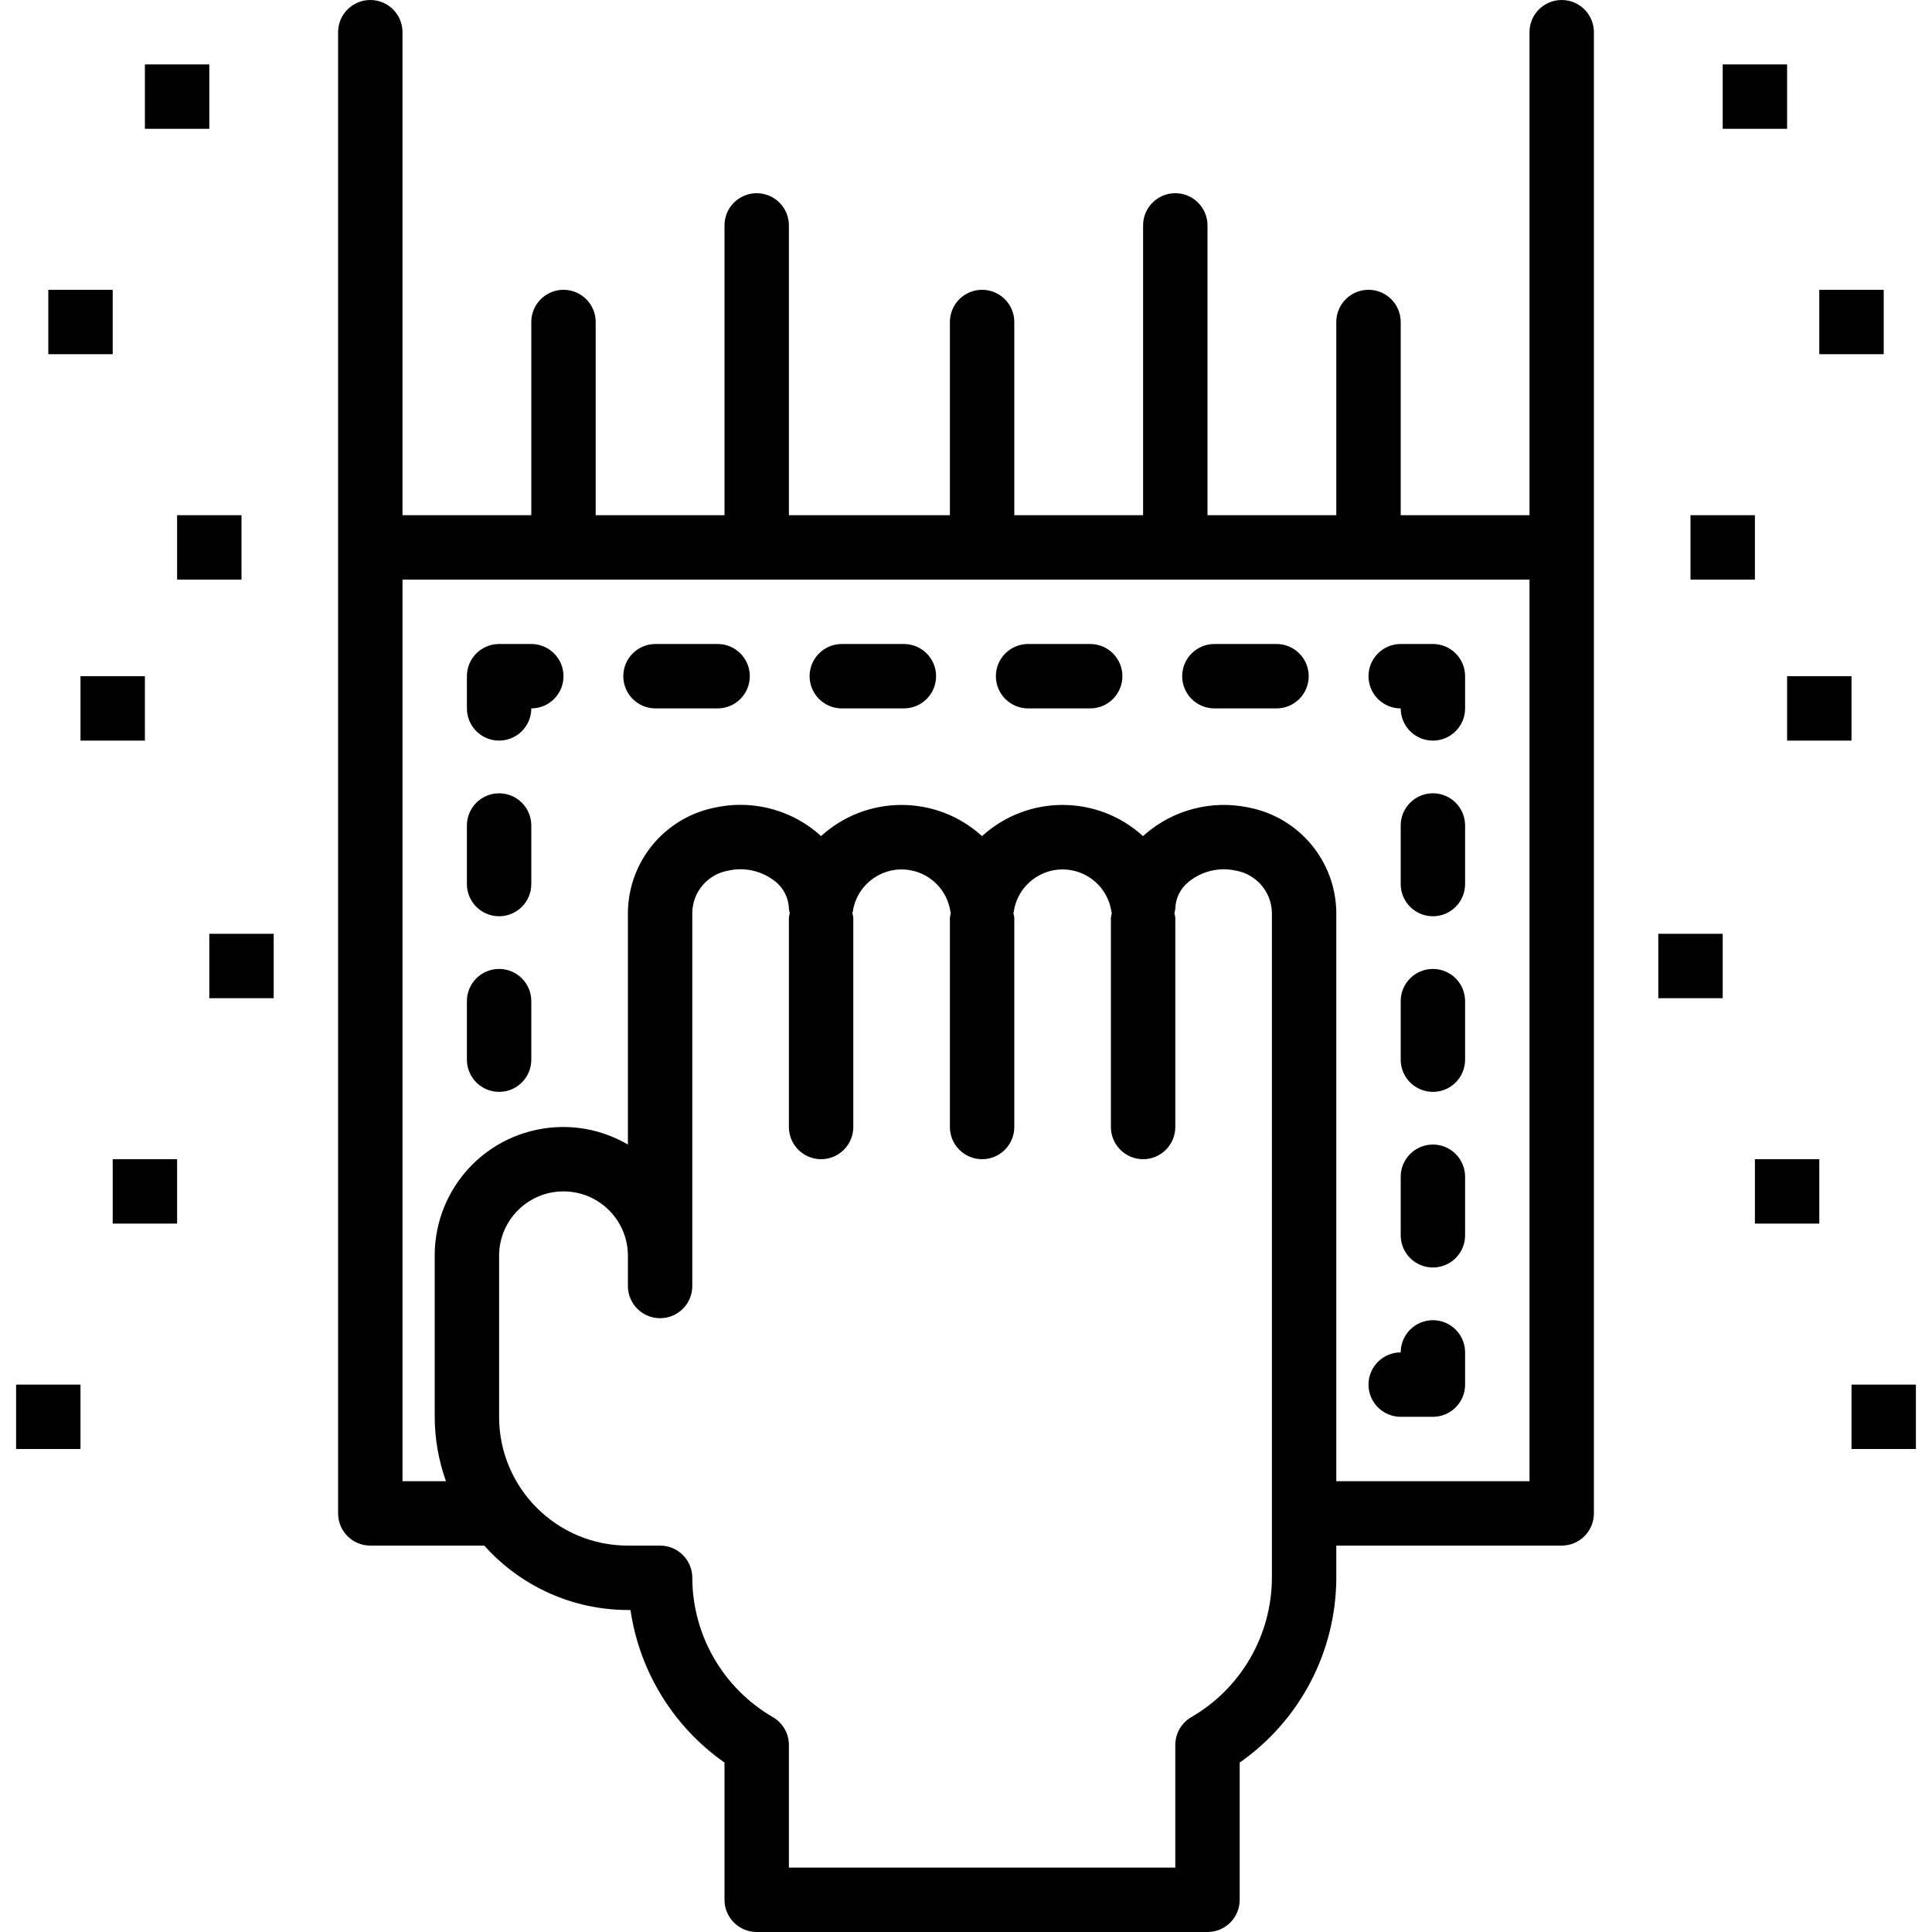 <?xml version="1.0" encoding="iso-8859-1"?>
<!-- Generator: Adobe Illustrator 19.0.0, SVG Export Plug-In . SVG Version: 6.00 Build 0)  -->
<svg version="1.1" id="Capa_1" xmlns="http://www.w3.org/2000/svg" xmlns:xlink="http://www.w3.org/1999/xlink" x="0px" y="0px"
	 viewBox="0 0 480 480" style="enable-background:new 0 0 480 480;" xml:space="preserve">
<g>
	<g>
		<g>
			<path d="M124,227.64c4.418,0,8-3.582,8-8v-14.544c0-4.418-3.582-8-8-8s-8,3.582-8,8v14.544
				C116,224.058,119.582,227.64,124,227.64z"/>
			<path d="M124,271.272c4.418,0,8-3.582,8-8v-14.544c0-4.418-3.582-8-8-8s-8,3.582-8,8v14.544
				C116,267.69,119.582,271.272,124,271.272z"/>
			<path d="M124,184c4.418,0,8-3.582,8-8c4.418,0,8-3.582,8-8s-3.582-8-8-8h-8c-4.418,0-8,3.582-8,8v8
				C116,180.418,119.582,184,124,184z"/>
			<path d="M162.856,176h15.432c4.418,0,8-3.582,8-8s-3.582-8-8-8h-15.432c-4.418,0-8,3.582-8,8S158.438,176,162.856,176z"/>
			<path d="M301.712,176h15.432c4.418,0,8-3.582,8-8s-3.582-8-8-8h-15.432c-4.418,0-8,3.582-8,8S297.294,176,301.712,176z"/>
			<path d="M255.424,176h15.432c4.418,0,8-3.582,8-8s-3.582-8-8-8h-15.432c-4.418,0-8,3.582-8,8S251.006,176,255.424,176z"/>
			<path d="M209.144,176h15.424c4.418,0,8-3.582,8-8s-3.582-8-8-8h-15.424c-4.418,0-8,3.582-8,8S204.726,176,209.144,176z"/>
			<path d="M348,176c0,4.418,3.582,8,8,8s8-3.582,8-8v-8c0-4.418-3.582-8-8-8h-8c-4.418,0-8,3.582-8,8S343.582,176,348,176z"/>
			<path d="M356,284.36c-4.418,0-8,3.582-8,8v14.544c0,4.418,3.582,8,8,8s8-3.582,8-8V292.36C364,287.942,360.418,284.36,356,284.36
				z"/>
			<path d="M356,240.728c-4.418,0-8,3.582-8,8v14.544c0,4.418,3.582,8,8,8s8-3.582,8-8v-14.544
				C364,244.31,360.418,240.728,356,240.728z"/>
			<path d="M356,197.088c-4.418,0-8,3.582-8,8v14.552c0,4.418,3.582,8,8,8s8-3.582,8-8v-14.552
				C364,200.67,360.418,197.088,356,197.088z"/>
			<path d="M348,352h8c4.418,0,8-3.582,8-8v-8c0-4.418-3.582-8-8-8s-8,3.582-8,8c-4.418,0-8,3.582-8,8S343.582,352,348,352z"/>
			<path d="M388,0c-4.418,0-8,3.582-8,8v120h-32V80c0-4.418-3.582-8-8-8s-8,3.582-8,8v48h-32V56c0-4.418-3.582-8-8-8s-8,3.582-8,8
				v72h-32V80c0-4.418-3.582-8-8-8s-8,3.582-8,8v48h-40V56c0-4.418-3.582-8-8-8s-8,3.582-8,8v72h-32V80c0-4.418-3.582-8-8-8
				s-8,3.582-8,8v48h-32V8c0-4.418-3.582-8-8-8s-8,3.582-8,8v368c0,4.418,3.582,8,8,8h28.32c9.073,10.17,22.051,15.99,35.68,16h0.64
				c2.243,15.31,10.692,29.019,23.36,37.904V472c0,4.418,3.582,8,8,8h112c4.418,0,8-3.582,8-8v-34.096
				c14.997-10.481,23.952-27.608,24-45.904v-8h56c4.418,0,8-3.582,8-8V8C396,3.582,392.418,0,388,0z M316,392
				c-0.043,14.27-7.657,27.446-20,34.608c-2.473,1.428-3.997,4.065-4,6.92V464h-96v-30.472c-0.003-2.855-1.527-5.492-4-6.92
				c-12.343-7.162-19.957-20.338-20-34.608c0-4.418-3.582-8-8-8h-8c-17.673,0-32-14.327-32-32v-40c0-8.837,7.163-16,16-16
				s16,7.163,16,16v7.504c0,4.418,3.582,8,8,8s8-3.582,8-8v-92.872c0.135-5.042,3.753-9.315,8.704-10.28
				c4.083-0.983,8.392-0.065,11.72,2.496c2.192,1.639,3.51,4.192,3.576,6.928c0.046,0.376,0.121,0.748,0.224,1.112
				c-0.103,0.364-0.178,0.736-0.224,1.112v52c0,4.418,3.582,8,8,8s8-3.582,8-8v-52c-0.046-0.376-0.121-0.748-0.224-1.112
				c0.103-0.364,0.178-0.736,0.224-1.112c1.376-6.627,7.865-10.884,14.492-9.508c4.78,0.993,8.515,4.728,9.508,9.508
				c0.046,0.376,0.121,0.748,0.224,1.112c-0.103,0.364-0.178,0.736-0.224,1.112v52c0,4.418,3.582,8,8,8s8-3.582,8-8v-52
				c-0.046-0.376-0.121-0.748-0.224-1.112c0.103-0.364,0.178-0.736,0.224-1.112c1.376-6.627,7.865-10.884,14.492-9.508
				c4.78,0.993,8.516,4.728,9.508,9.508c0.046,0.376,0.121,0.748,0.224,1.112c-0.103,0.364-0.178,0.736-0.224,1.112v52
				c0,4.418,3.582,8,8,8s8-3.582,8-8v-52c-0.046-0.376-0.121-0.748-0.224-1.112c0.103-0.364,0.178-0.736,0.224-1.112
				c0.058-2.558,1.226-4.964,3.2-6.592c3.293-2.744,7.671-3.808,11.856-2.88c5.072,0.899,8.81,5.243,8.944,10.392V392z M380,368h-48
				V226.696c-0.148-12.789-9.291-23.701-21.856-26.088c-9.098-1.892-18.558,0.553-25.6,6.616l-0.56,0.512
				c-11.331-10.334-28.669-10.334-40,0c-11.331-10.334-28.669-10.334-40,0c-0.488-0.456-1-0.904-1.528-1.328
				c-7.077-5.615-16.32-7.713-25.128-5.704c-12.301,2.586-21.163,13.359-21.328,25.928v57.728
				c-15.213-8.89-34.752-3.763-43.642,11.45c-2.87,4.912-4.375,10.501-4.358,16.19v40c0.014,5.454,0.961,10.865,2.8,16H100V144h280
				V368z"/>
			<rect x="20" y="168" width="16" height="16"/>
			<rect x="52" y="232" width="16" height="16"/>
			<rect x="44" y="128" width="16" height="16"/>
			<rect x="36" y="16" width="16" height="16"/>
			<rect x="4" y="344" width="16" height="16"/>
			<rect x="12" y="72" width="16" height="16"/>
			<rect x="28" y="288" width="16" height="16"/>
			<rect x="444" y="168" width="16" height="16"/>
			<rect x="412" y="232" width="16" height="16"/>
			<rect x="420" y="128" width="16" height="16"/>
			<rect x="428" y="16" width="16" height="16"/>
			<rect x="460" y="344" width="16" height="16"/>
			<rect x="452" y="72" width="16" height="16"/>
			<rect x="436" y="288" width="16" height="16"/>
		</g>
	</g>
</g>
<g>
</g>
<g>
</g>
<g>
</g>
<g>
</g>
<g>
</g>
<g>
</g>
<g>
</g>
<g>
</g>
<g>
</g>
<g>
</g>
<g>
</g>
<g>
</g>
<g>
</g>
<g>
</g>
<g>
</g>
</svg>
